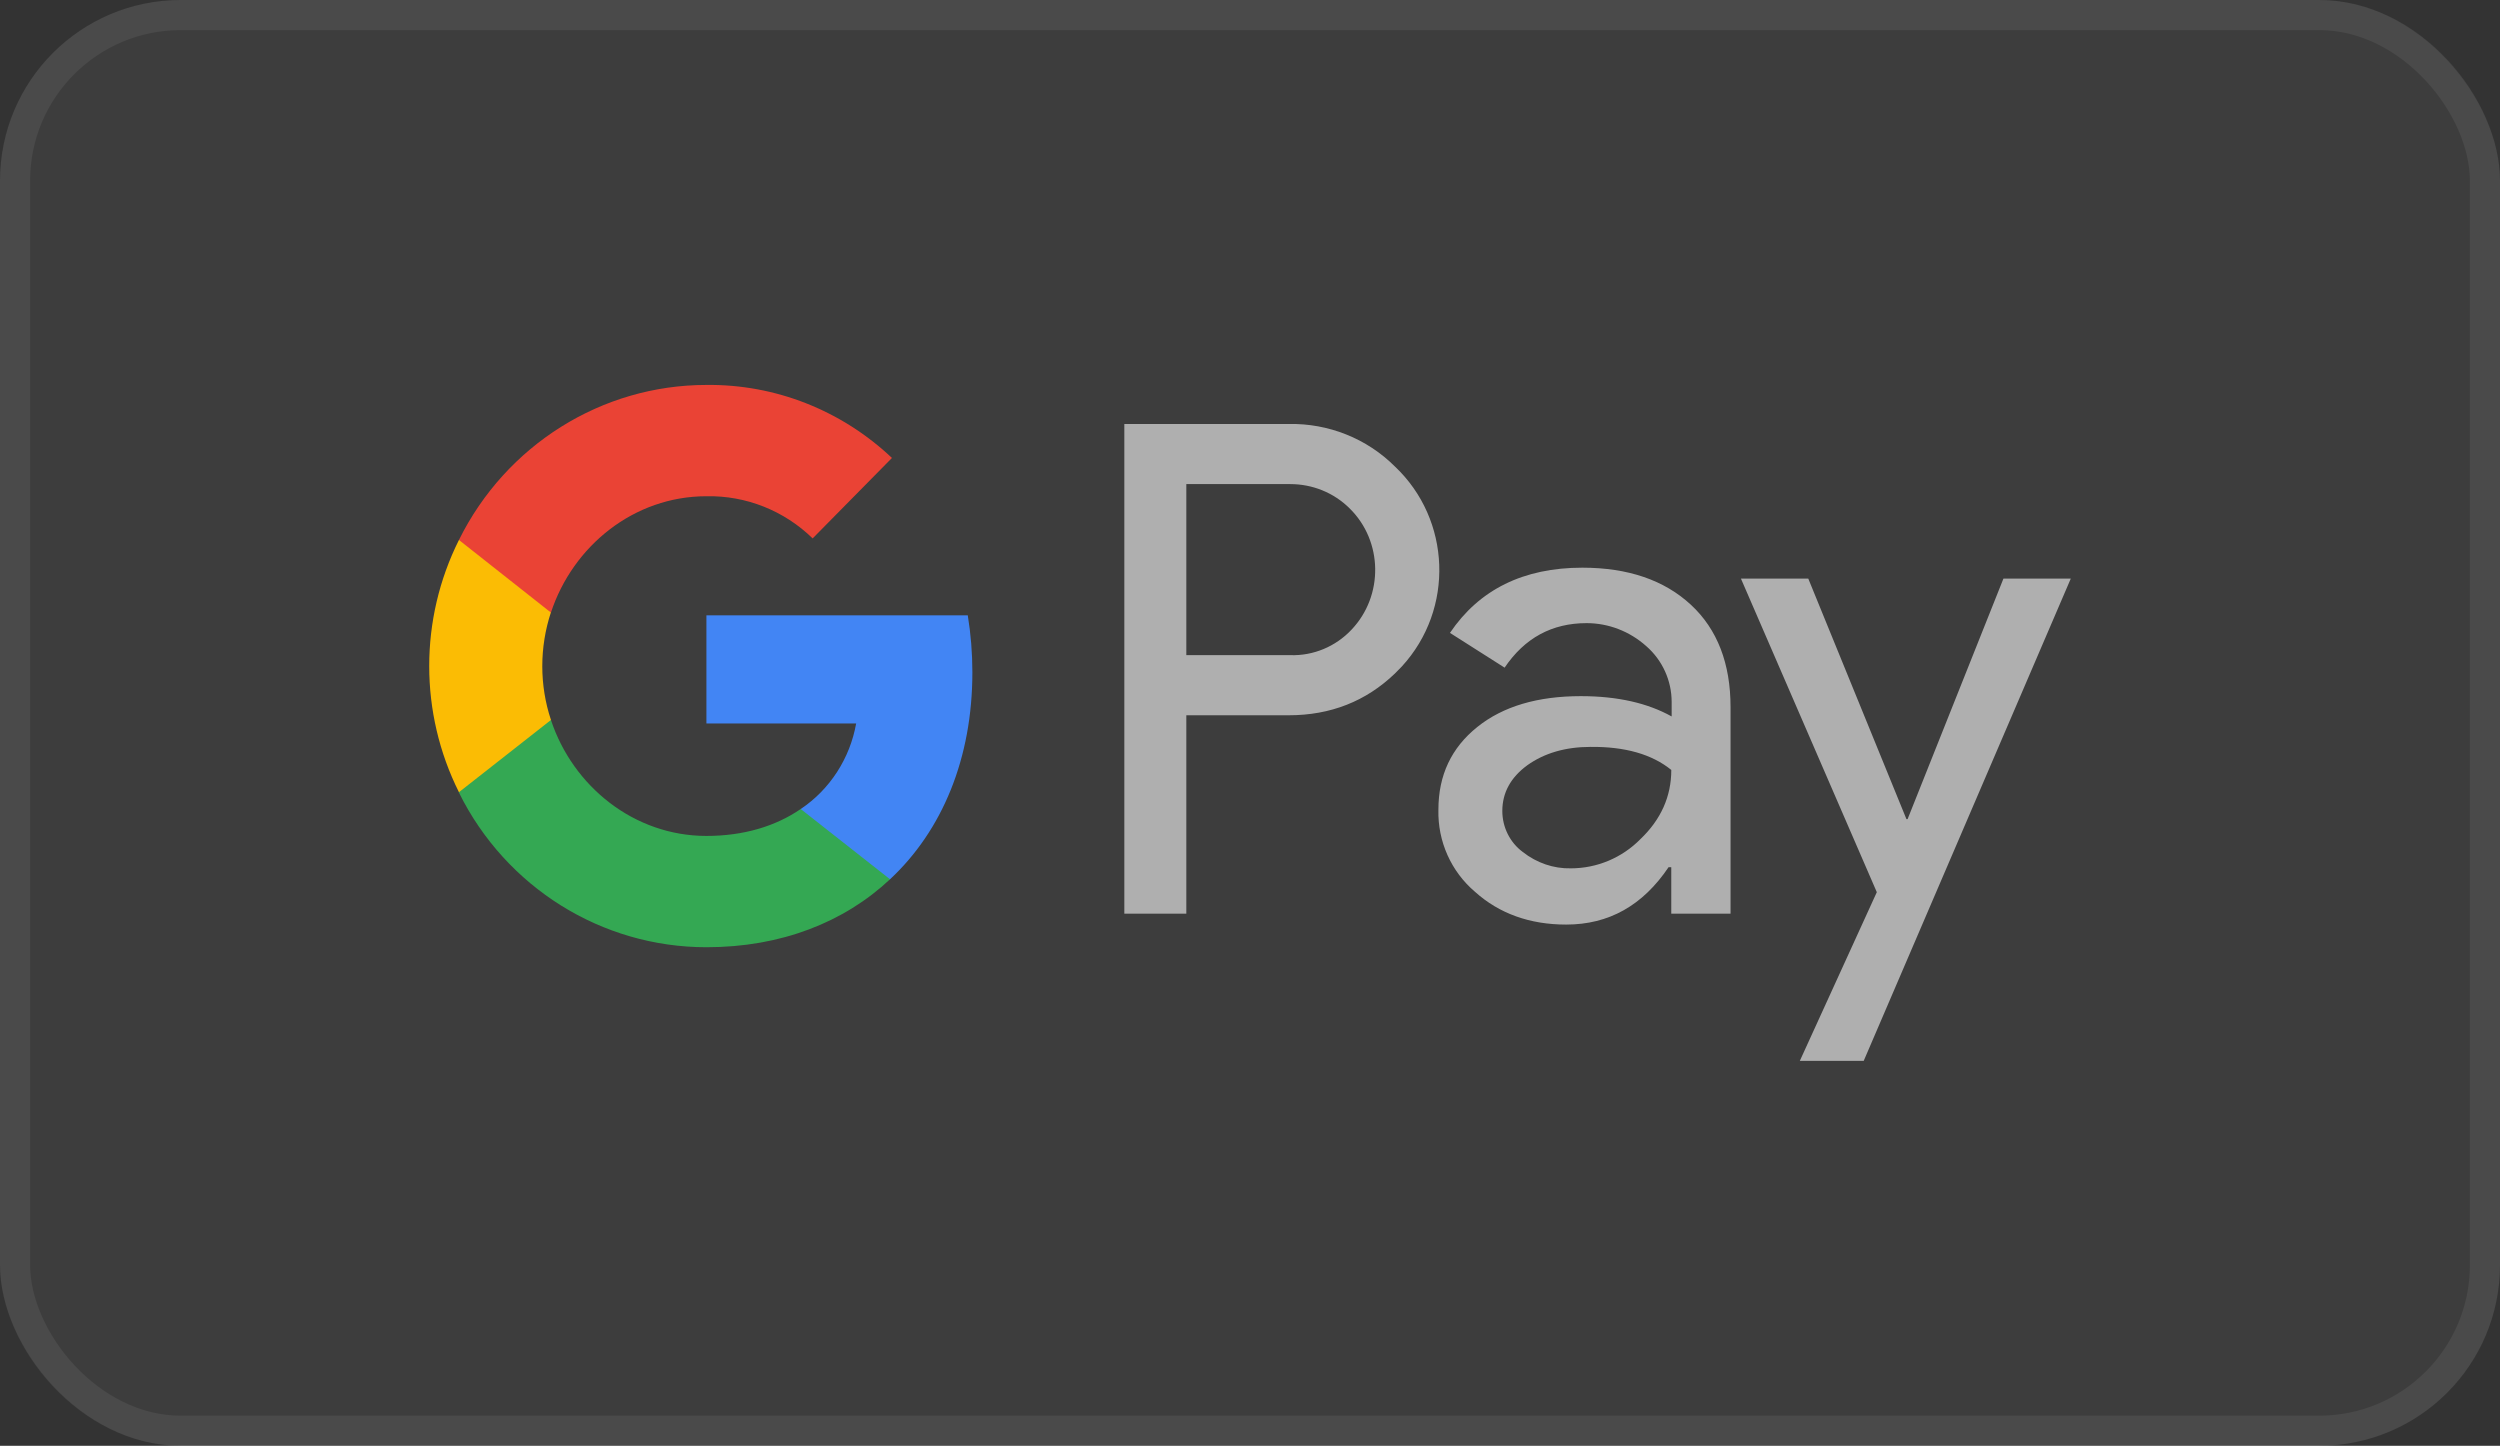 <svg width="83" height="48" viewBox="0 0 83 48" fill="none" xmlns="http://www.w3.org/2000/svg">
<rect x="0" y="0" width="83" height="48" fill="#333333" stroke="none"/>
<rect width="83" height="48" rx="6" fill="white" fill-opacity="0.05"/>
<rect x="0.5" y="0.5" width="82" height="47" rx="5.5" stroke="white" stroke-opacity="0.07"/>
<path d="M63.294 27.195H63.332L66.514 19.21H68.75L61.875 35.221H59.754L62.31 29.62L57.799 19.21H60.035L63.294 27.195ZM52.534 18.847C54.055 18.847 55.256 19.262 56.138 20.078C57.02 20.895 57.454 22.036 57.454 23.475V30.333H55.486V28.79H55.397C54.541 30.061 53.416 30.696 51.997 30.696C50.796 30.696 49.774 30.333 48.969 29.607C48.177 28.933 47.73 27.935 47.755 26.885C47.755 25.731 48.19 24.823 49.046 24.136C49.902 23.449 51.053 23.112 52.484 23.112C53.71 23.112 54.707 23.345 55.499 23.786V23.307C55.499 22.594 55.192 21.919 54.656 21.452C54.106 20.96 53.403 20.688 52.675 20.688C51.525 20.688 50.618 21.181 49.953 22.166L48.139 21.012C49.11 19.573 50.579 18.847 52.534 18.847ZM42.784 14.076C44.1 14.05 45.379 14.556 46.312 15.489C48.177 17.252 48.292 20.221 46.541 22.127L46.312 22.36C45.353 23.281 44.177 23.747 42.784 23.747H39.386V30.333H37.328V14.076H42.784ZM52.804 24.797C51.973 24.797 51.27 25.004 50.707 25.406C50.158 25.808 49.877 26.314 49.877 26.924C49.877 27.468 50.133 27.973 50.554 28.284C51.014 28.647 51.577 28.842 52.152 28.829C53.021 28.829 53.852 28.479 54.465 27.856C55.142 27.208 55.487 26.444 55.487 25.562C54.849 25.044 53.954 24.784 52.804 24.797ZM39.386 21.751H42.836C43.603 21.777 44.344 21.465 44.868 20.908C45.942 19.78 45.917 17.965 44.805 16.876C44.281 16.357 43.577 16.072 42.836 16.072H39.386V21.751Z" fill="#AFAFAF"/>
<path d="M32.283 22.321C32.283 21.686 32.232 21.051 32.13 20.428H23.453V24.02H28.424C28.22 25.173 27.555 26.21 26.584 26.859V29.192H29.549C31.286 27.572 32.283 25.173 32.283 22.321Z" fill="#4285F4"/>
<path d="M23.454 31.448C25.933 31.448 28.028 30.618 29.549 29.192L26.584 26.859C25.754 27.429 24.693 27.753 23.454 27.753C21.051 27.753 19.02 26.107 18.291 23.903H15.237V26.314C16.796 29.464 19.978 31.448 23.454 31.448Z" fill="#34A853"/>
<path d="M18.292 23.903C17.908 22.749 17.908 21.492 18.292 20.325V17.927H15.237C13.921 20.558 13.921 23.669 15.237 26.301L18.292 23.903Z" fill="#FBBC04"/>
<path d="M23.454 16.475C24.77 16.449 26.035 16.954 26.98 17.875L29.613 15.204C27.939 13.623 25.741 12.754 23.454 12.78C19.978 12.78 16.796 14.776 15.237 17.927L18.291 20.338C19.02 18.121 21.051 16.475 23.454 16.475Z" fill="#EA4335"/>
</svg>
